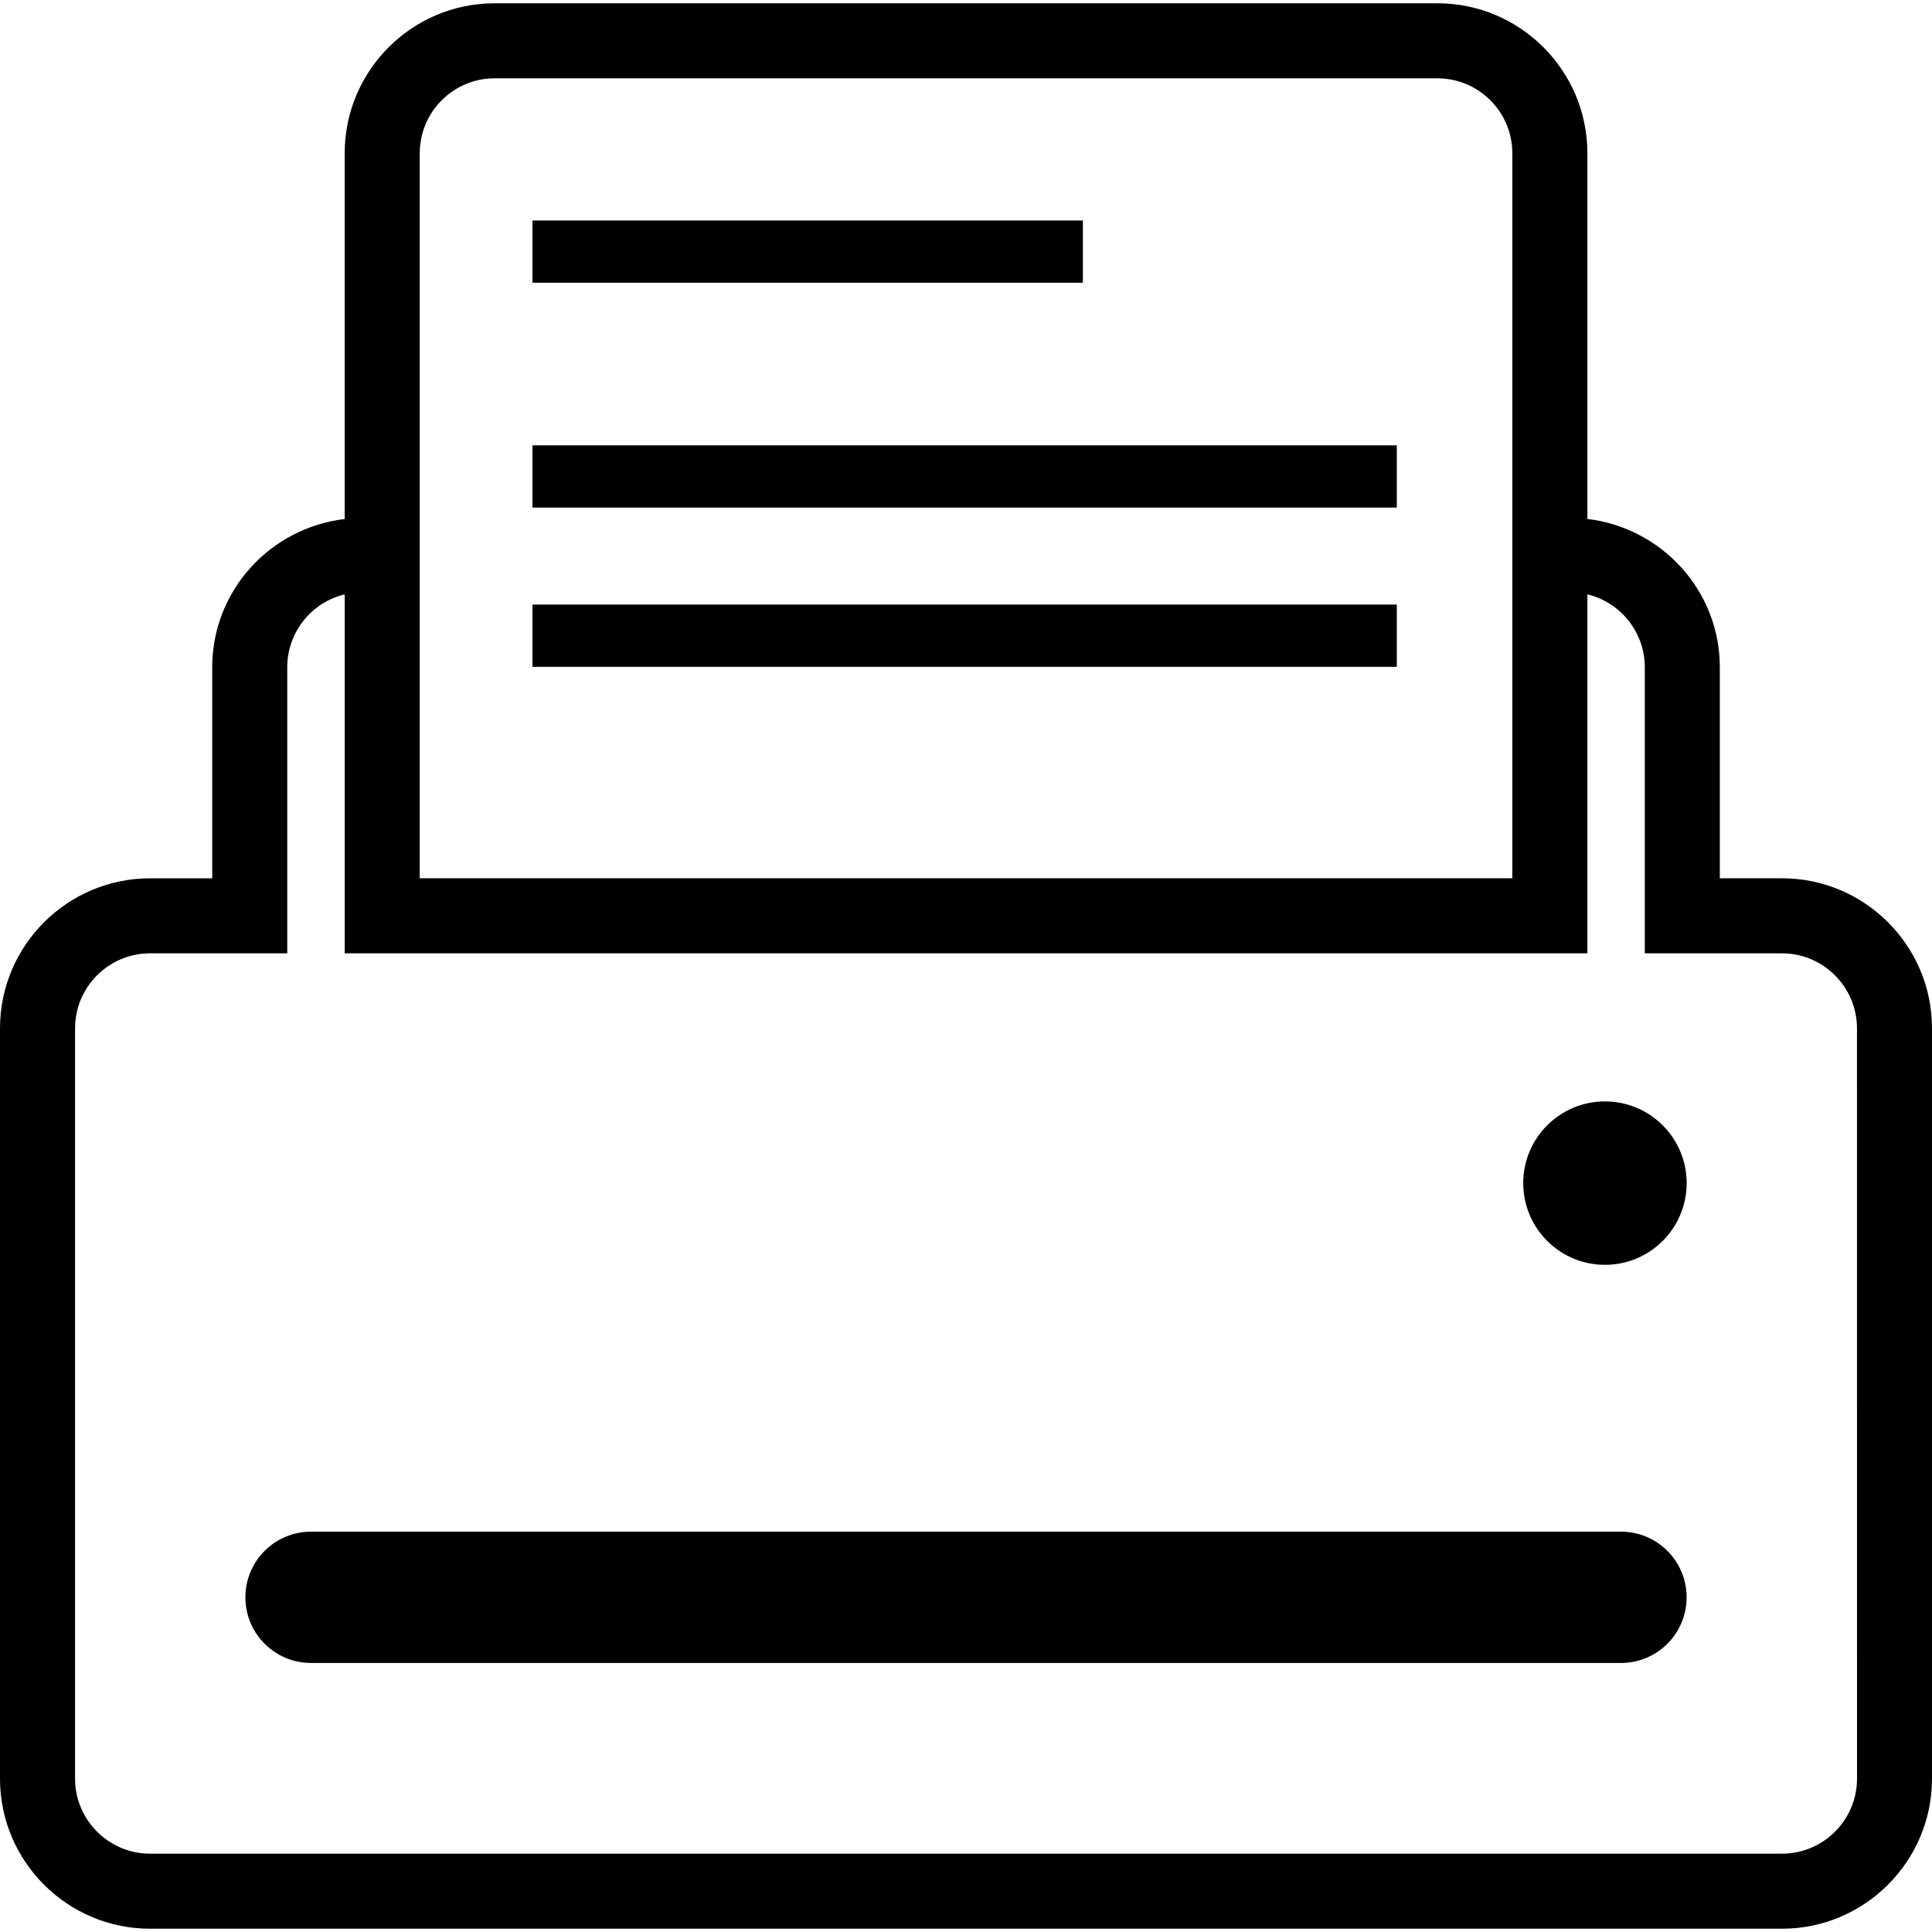 <?xml version="1.0" encoding="iso-8859-1"?>
<!-- Generator: Adobe Illustrator 19.1.0, SVG Export Plug-In . SVG Version: 6.00 Build 0)  -->
<svg version="1.1" id="Capa_1" xmlns="http://www.w3.org/2000/svg" xmlns:xlink="http://www.w3.org/1999/xlink" x="0px" y="0px"
	 viewBox="0 0 330.982 330.982" style="enable-background:new 0 0 330.982 330.982;" xml:space="preserve">
<g>
	<path d="M91.222,103.578h148.074v10.662H91.222C91.222,114.24,91.222,103.578,91.222,103.578z M91.222,86.958h148.074V76.296
		H91.222C91.222,76.296,91.222,86.958,91.222,86.958z M185.517,37.774H91.222v10.662h94.295
		C185.517,48.436,185.517,37.774,185.517,37.774z M330.982,176.176v128.537c0,14.171-11.536,25.707-25.707,25.707H25.707
		C11.53,330.42,0,318.883,0,304.712V176.176c0-14.178,11.53-25.707,25.707-25.707h10.649v-36.151
		c0-13.143,9.949-23.895,22.693-25.405V26.25c0-14.165,11.523-25.688,25.682-25.688h161.519c14.171,0,25.694,11.523,25.694,25.688
		v62.655c12.732,1.517,22.687,12.262,22.687,25.405v36.151h10.643C319.452,150.462,330.988,161.992,330.982,176.176z
		 M71.903,150.462h187.182V88.604V26.25c0-7.076-5.758-12.834-12.841-12.834H84.738c-7.076,0-12.828,5.758-12.828,12.834v62.353
		v61.858H71.903z M318.135,304.712L318.135,304.712l-0.006-128.537c0-7.095-5.771-12.854-12.854-12.854h-23.496v-49.005
		c0-6.048-4.197-11.138-9.833-12.494v61.498H59.05v-61.498c-5.643,1.356-9.839,6.446-9.839,12.494v49.005H25.714
		c-7.089,0-12.854,5.758-12.854,12.854v128.537c0,7.082,5.765,12.854,12.854,12.854h279.567
		C312.363,317.566,318.135,311.795,318.135,304.712z M274.953,188.689c-7.731,0-13.998,6.266-13.998,13.998
		s6.266,13.998,13.998,13.998c7.731,0,13.998-6.266,13.998-13.998C288.95,194.955,282.684,188.689,274.953,188.689z
		 M277.703,262.398H53.285c-6.208,0-11.247,5.032-11.247,11.247s5.039,11.247,11.247,11.247h224.412
		c6.215,0,11.247-5.032,11.247-11.247S283.912,262.398,277.703,262.398z"/>
</g>
<g>
</g>
<g>
</g>
<g>
</g>
<g>
</g>
<g>
</g>
<g>
</g>
<g>
</g>
<g>
</g>
<g>
</g>
<g>
</g>
<g>
</g>
<g>
</g>
<g>
</g>
<g>
</g>
<g>
</g>
</svg>
